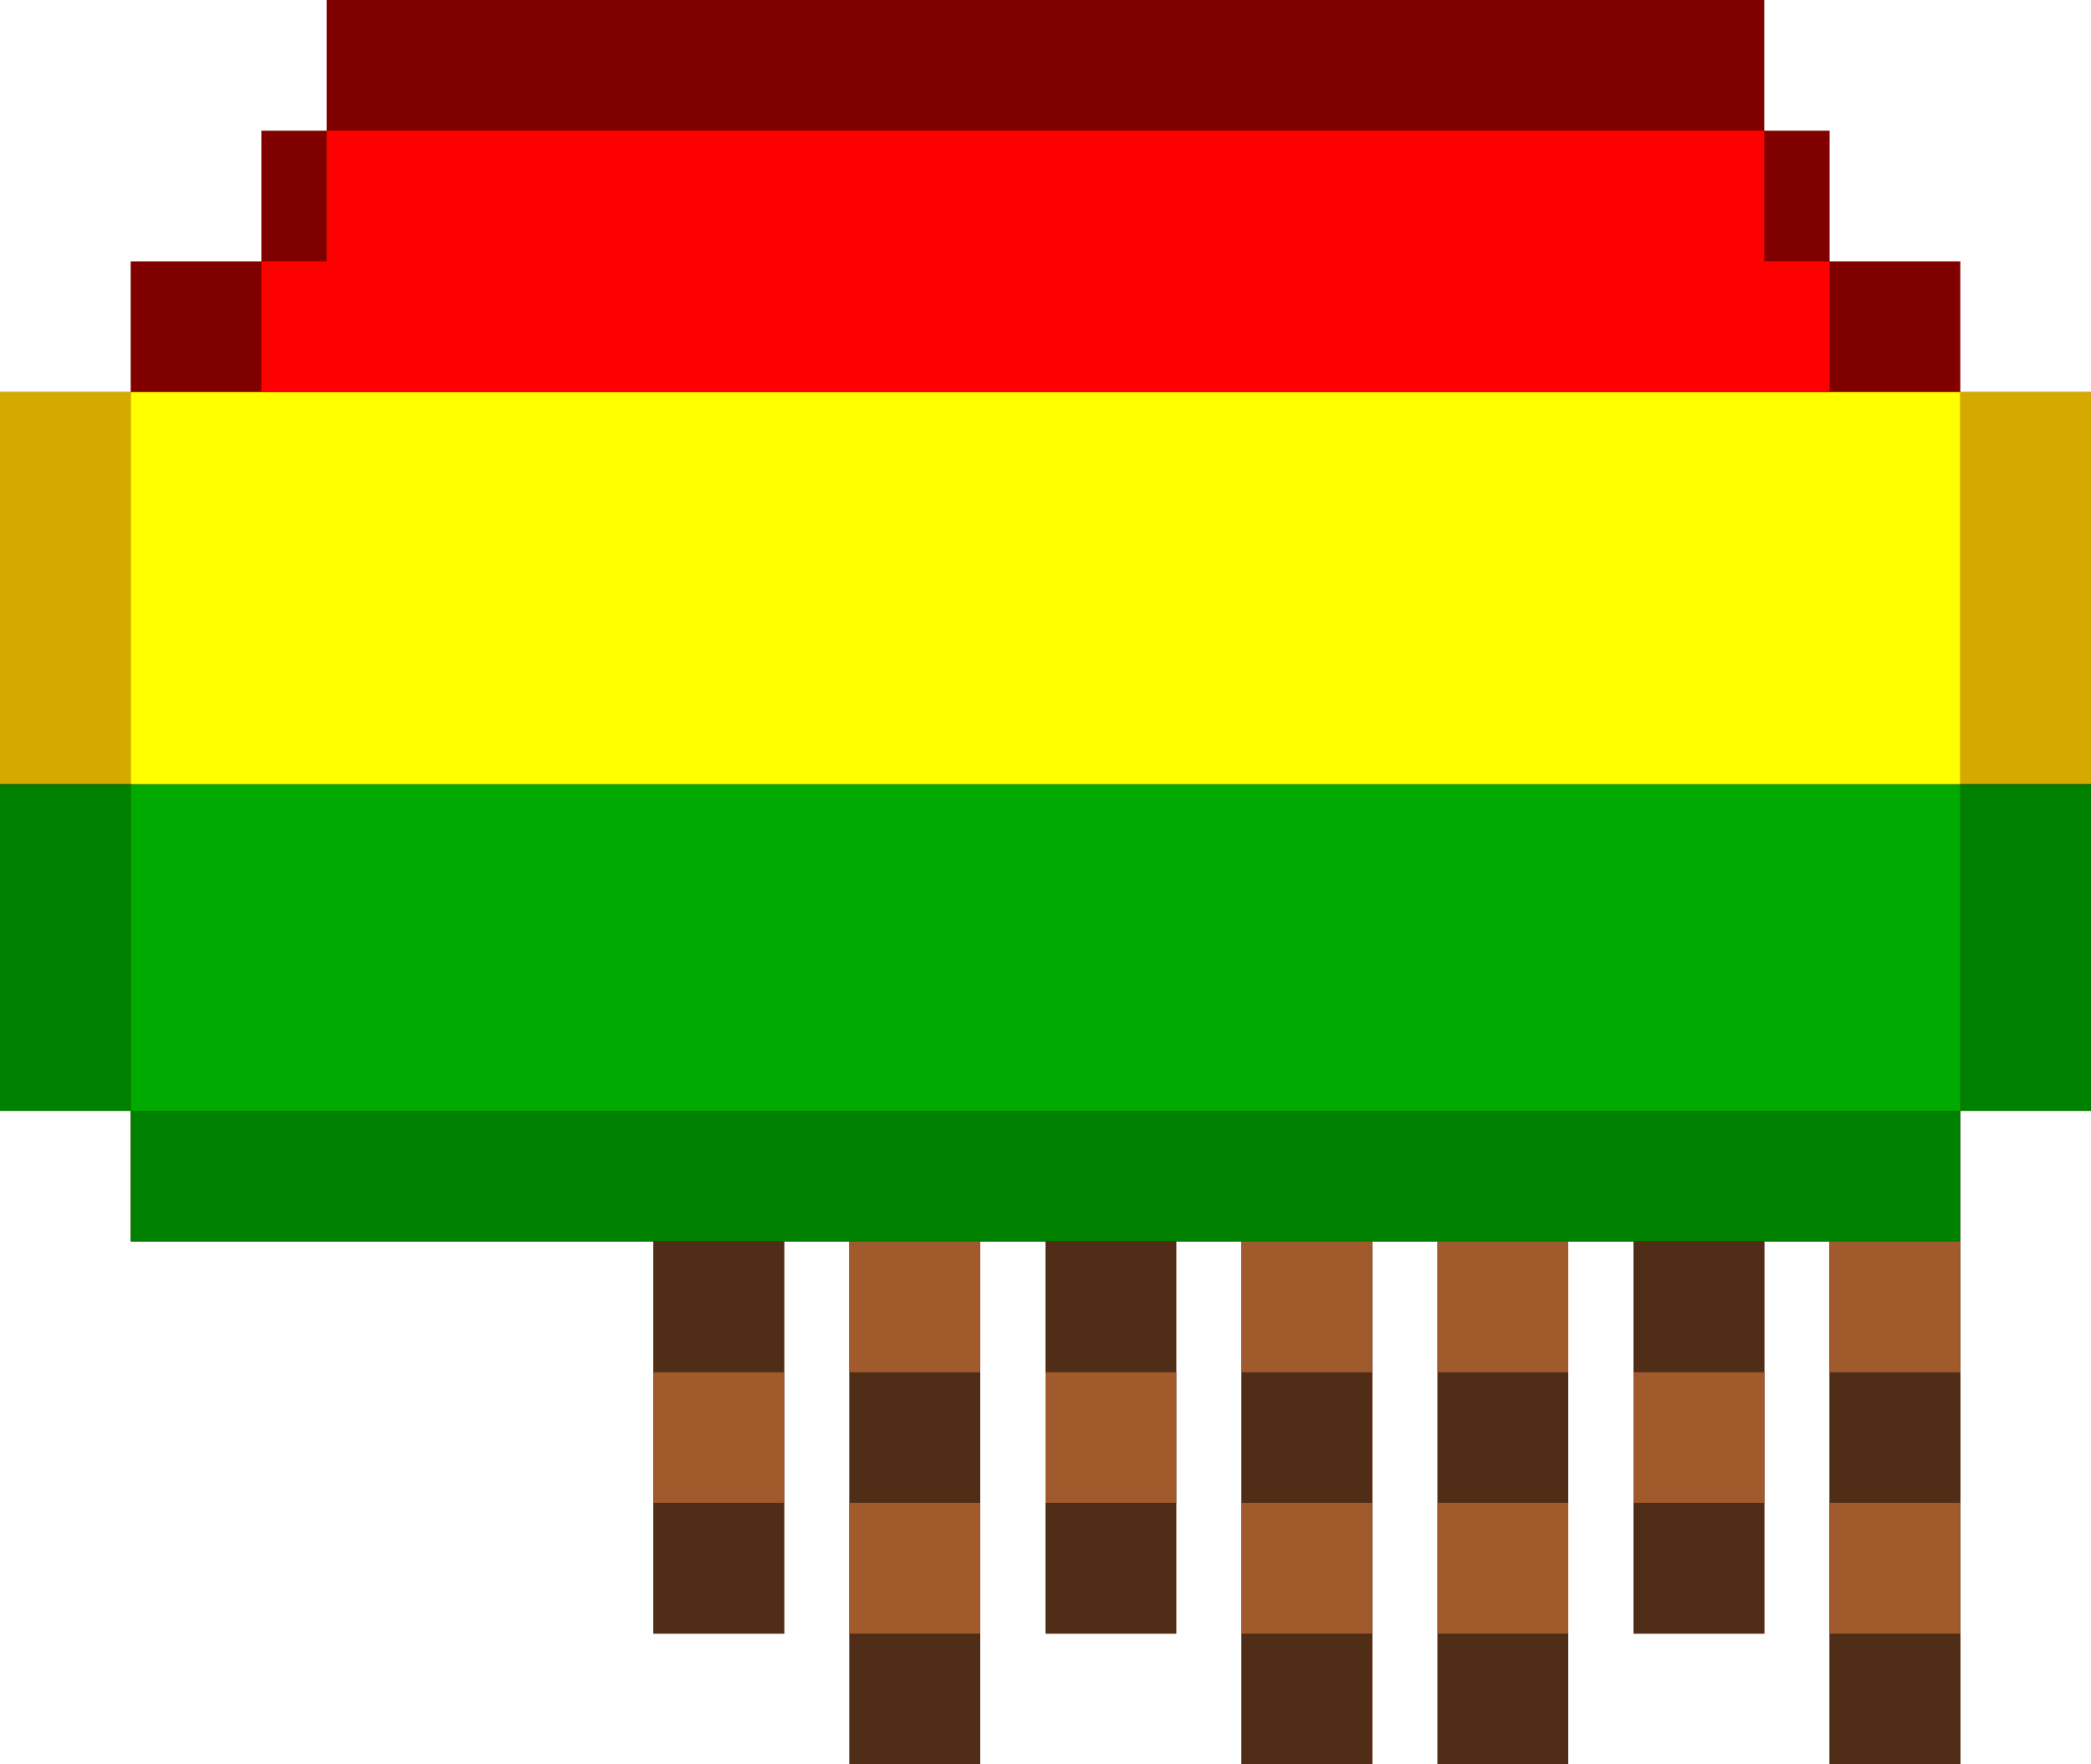 <svg xmlns="http://www.w3.org/2000/svg" viewBox="0 0 32 27"><path d="M2 6V4h2V2h1V0h22v2h1v2h2v2h2v11h-2v10h-2v-8h-1v6h-2v-6h-1v8h-2v-8h-1v8h-2v-8h-1v6h-2v-6h-1v8h-2v-8h-1v6h-2v-6H2v-2H0V6h2z" fill="maroon"/><path d="M32 6v6h-2V6h2zM2 6v6H0V6h2z" fill="#d4aa00"/><g fill="green"><path d="M30 17v2H2v-2h28z"/><path d="M2 12v5H0v-5h2zm28 0h2v5h-2v-5z"/></g><path d="M3 12h27v5H2v-5h1z" fill="#0a0"/><path d="M30 6v6H2V6h28z" fill="#ff0"/><path d="M5 4V2h22v2h1v2H4V4h1z" fill="red"/><path d="M12 19v6h-2v-6h2zm3 0v8h-2v-8h2zm9 0v8h-2v-8h2zm-6 0v6h-2v-6h2zm3 0v8h-2v-8h2zm6 0v6h-2v-6h2zm3 0v8h-2v-8h2z" fill="#502d16"/><path d="M12 21v2h-2v-2h2zm3-2v2h-2v-2h2zm0 4v2h-2v-2h2zm9-4v2h-2v-2h2zm0 4v2h-2v-2h2zm-6-2v2h-2v-2h2zm3-2v2h-2v-2h2zm0 4v2h-2v-2h2zm6-2v2h-2v-2h2zm3-2v2h-2v-2h2zm0 4v2h-2v-2h2z" fill="#a05a2c"/></svg>
